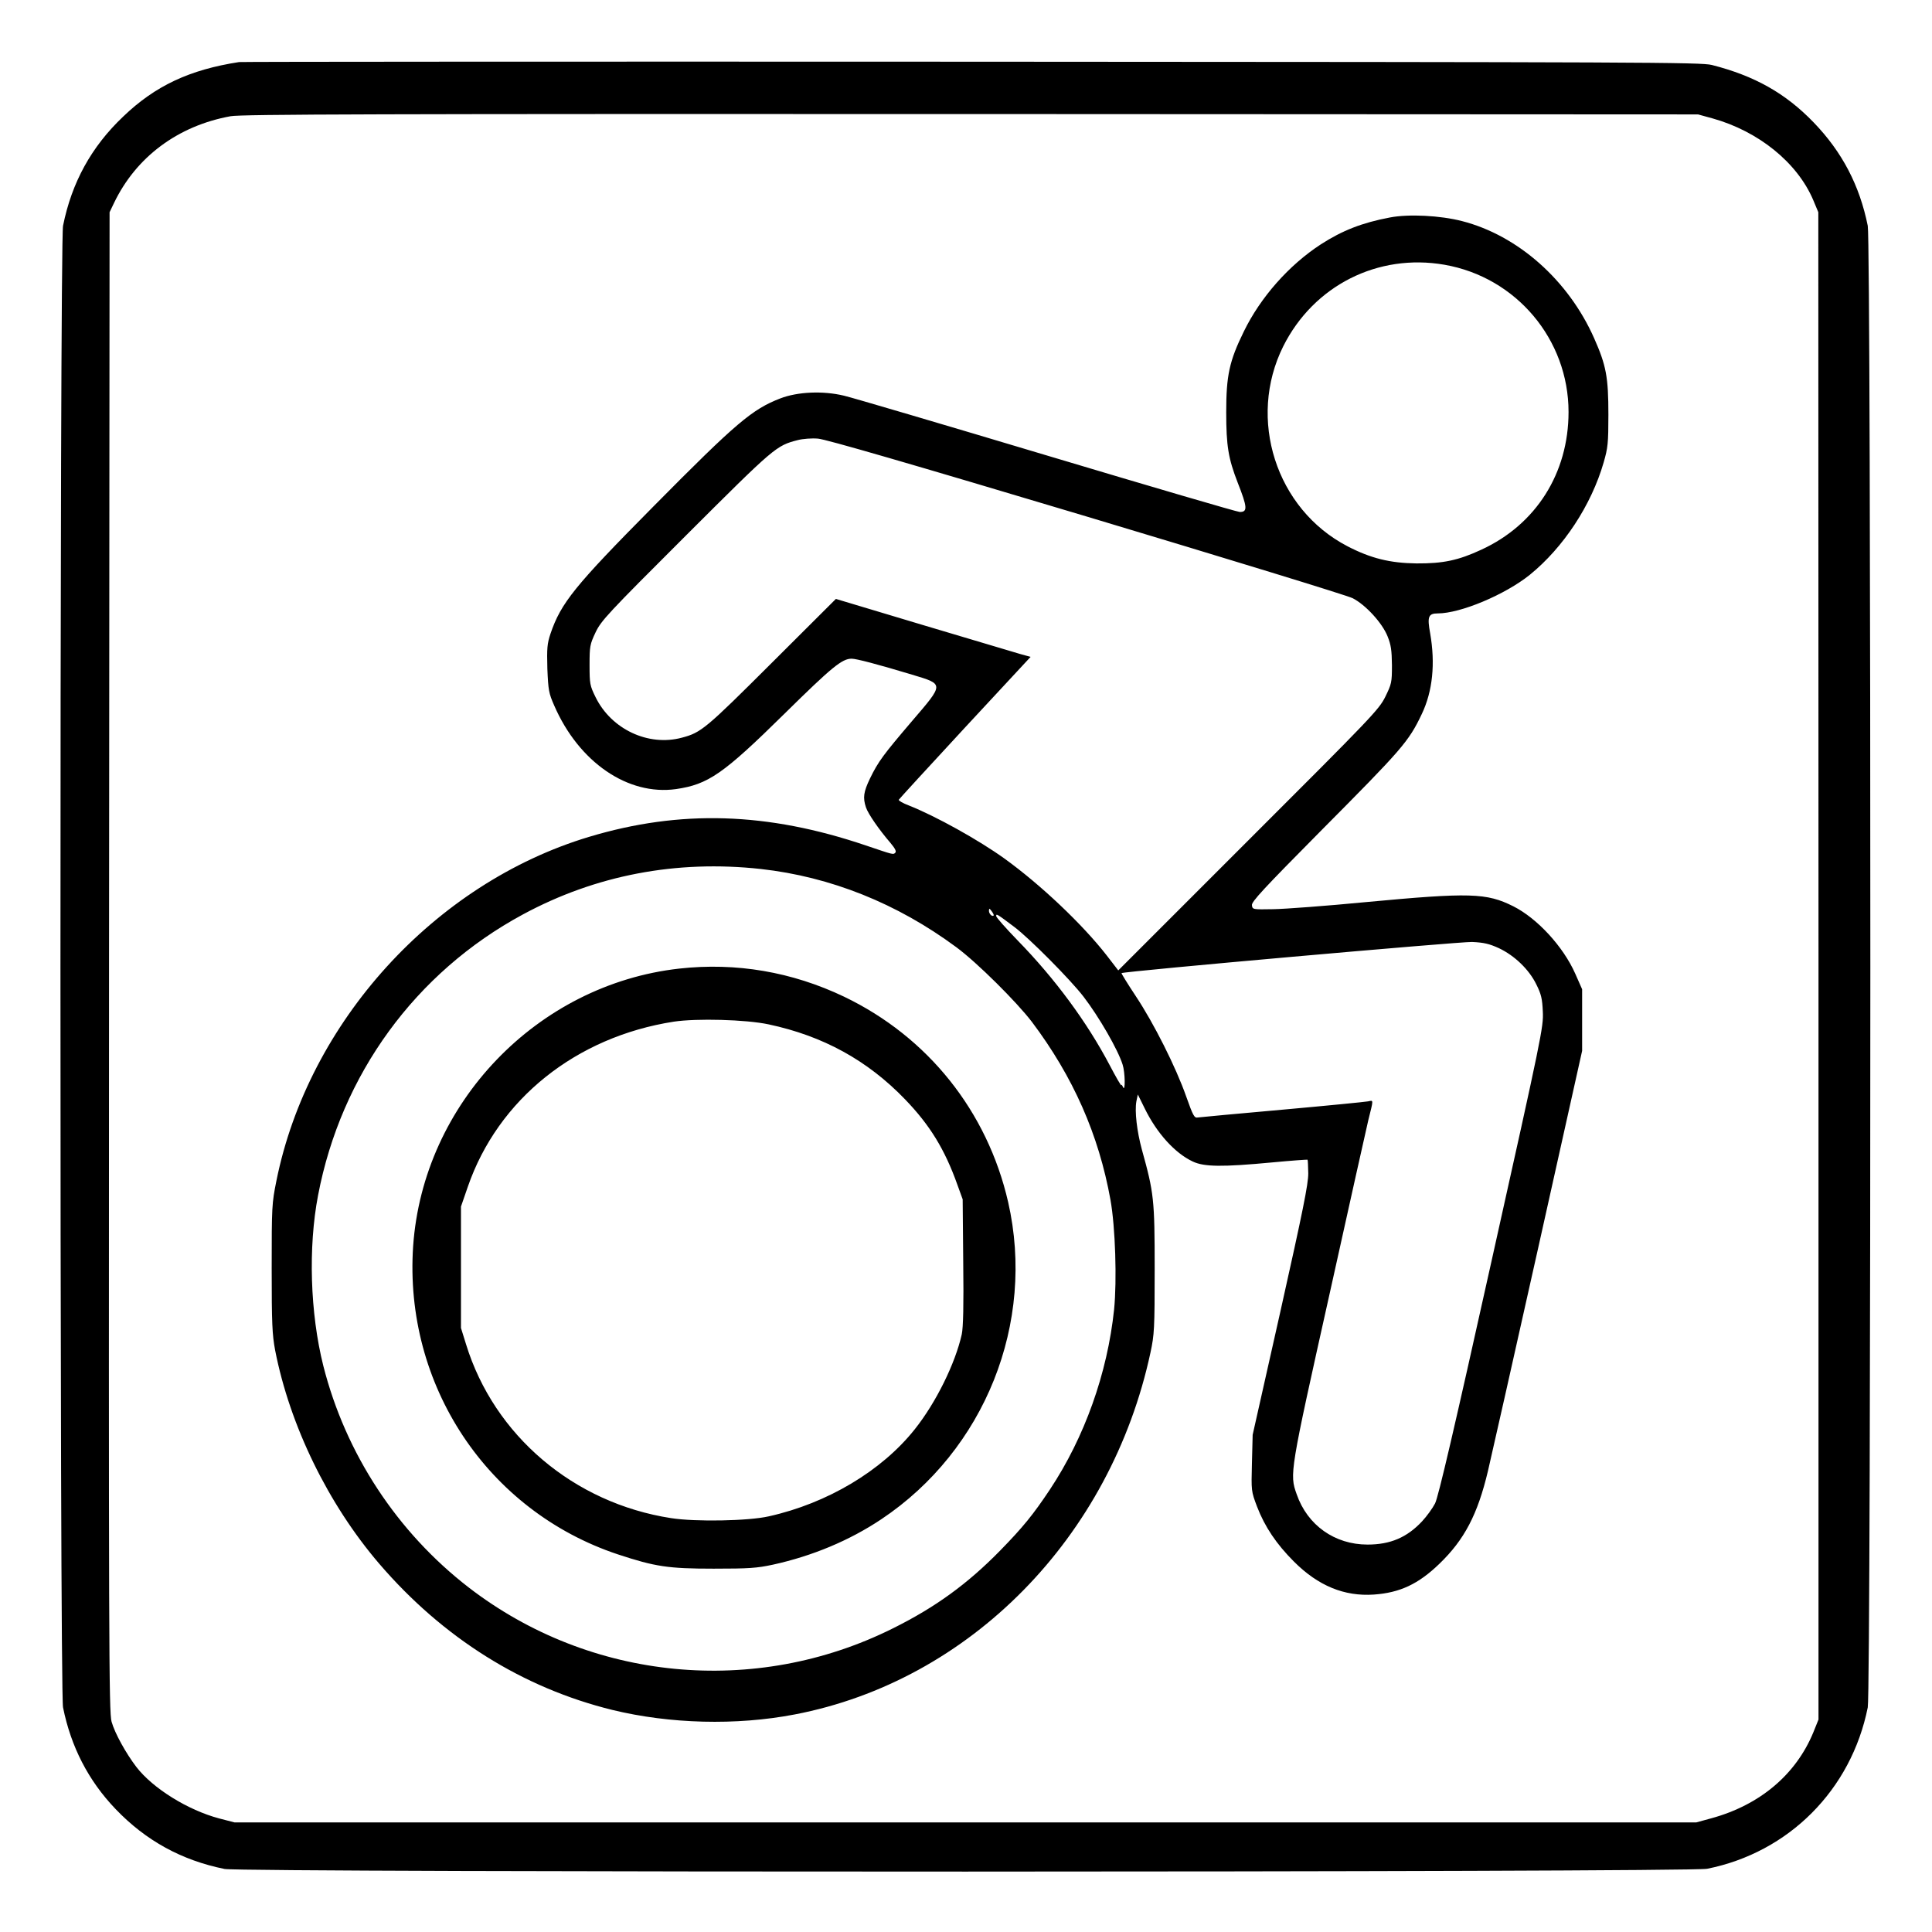 <?xml version="1.0" standalone="no"?>
<!DOCTYPE svg PUBLIC "-//W3C//DTD SVG 20010904//EN"
 "http://www.w3.org/TR/2001/REC-SVG-20010904/DTD/svg10.dtd">
<svg version="1.0" xmlns="http://www.w3.org/2000/svg"
 width="2048pt" height="2048pt" viewBox="0 0 2048 2048"
 preserveAspectRatio="xMidYMid meet">
<g transform="translate(0,2048) scale(0.192,-0.192)"
fill="#000000" stroke="none">
<path d="M1320 10324 c-273 -42 -463 -131 -640 -301 -176 -167 -284 -364 -332
-603 -19 -96 -19 -8084 0 -8180 44 -218 140 -404 289 -560 167 -175 365 -284
603 -332 100 -20 8084 -19 8185 1 451 90 796 436 887 891 19 96 19 8084 0
8180 -45 223 -141 407 -298 570 -156 162 -327 258 -563 318 -61 15 -367 16
-4086 18 -2211 1 -4031 0 -4045 -2z m8135 -311 c254 -71 468 -244 556 -451
l28 -67 1 -4161 0 -4161 -29 -72 c-96 -232 -295 -400 -562 -473 l-84 -23
-4035 0 -4035 0 -85 22 c-173 46 -366 166 -457 284 -58 76 -119 186 -137 250
-15 49 -16 446 -14 4194 l3 4140 24 50 c122 255 353 427 644 480 59 11 825 13
4087 12 l4015 -2 80 -22z M7674 9466 c-154 -29 -263 -72 -381 -148 -177 -115
-334 -293 -426 -482 -80 -163 -97 -243 -97 -445 0 -188 12 -256 63 -388 54
-137 56 -163 12 -163 -13 0 -491 140 -1062 311 -571 171 -1076 320 -1123 331
-116 28 -256 22 -352 -15 -155 -60 -242 -133 -698 -594 -438 -442 -513 -535
-571 -706 -18 -54 -20 -79 -17 -192 5 -120 8 -136 38 -204 136 -313 407 -498
672 -461 178 26 260 82 601 418 261 257 316 302 369 302 26 0 144 -31 333 -88
179 -54 179 -48 -1 -258 -156 -183 -185 -221 -231 -316 -35 -73 -40 -105 -22
-159 12 -36 73 -124 136 -197 25 -30 33 -46 26 -53 -12 -12 -9 -12 -163 40
-543 184 -1024 199 -1529 47 -853 -257 -1549 -1023 -1725 -1899 -25 -124 -26
-141 -26 -482 0 -308 3 -367 19 -453 81 -415 292 -849 575 -1179 351 -409 791
-685 1287 -807 317 -77 683 -87 1006 -25 967 185 1746 977 1965 1999 21 98 23
130 23 460 0 385 -4 420 -71 661 -27 100 -40 210 -30 265 l8 38 38 -77 c67
-137 167 -247 265 -293 63 -30 163 -31 440 -5 105 10 192 16 194 15 2 -2 3
-36 4 -76 0 -59 -29 -204 -153 -758 l-154 -685 -4 -156 c-4 -155 -4 -155 28
-240 43 -112 107 -207 204 -304 134 -134 278 -193 441 -182 144 10 246 58 362
170 138 133 211 272 268 512 18 77 143 630 277 1230 l243 1090 0 170 0 170
-38 86 c-66 149 -209 305 -342 372 -148 74 -238 77 -815 23 -217 -21 -447 -38
-510 -39 -114 -2 -115 -2 -118 22 -3 19 65 92 380 410 449 452 485 492 558
646 60 126 75 278 46 445 -17 92 -10 110 42 110 125 0 371 103 508 213 186
151 340 385 408 621 23 80 26 105 26 263 0 208 -12 272 -79 423 -142 320 -421
567 -729 646 -120 31 -294 40 -398 20z m301 -261 c396 -69 685 -412 685 -813
0 -337 -179 -621 -481 -760 -127 -59 -211 -77 -359 -76 -146 2 -252 28 -381
95 -394 205 -554 703 -354 1104 168 335 522 514 890 450z m-1979 -1389 c780
-234 1443 -437 1472 -452 71 -36 164 -137 193 -211 19 -47 23 -77 24 -159 0
-96 -2 -103 -37 -175 -35 -70 -73 -110 -756 -792 l-718 -718 -64 83 c-134 172
-364 390 -565 535 -142 102 -377 233 -528 293 -32 12 -56 26 -55 31 2 4 166
183 365 398 l363 391 -58 16 c-31 9 -273 81 -537 160 l-480 144 -355 -354
c-365 -364 -389 -384 -495 -412 -185 -50 -390 46 -477 224 -31 63 -33 73 -33
177 0 104 2 114 33 180 31 65 63 100 500 536 491 490 497 495 617 526 27 7 77
11 111 8 42 -3 498 -135 1480 -429z m-1796 -1947 c386 -43 753 -190 1080 -432
115 -85 333 -302 417 -412 228 -303 369 -622 434 -983 27 -151 36 -443 20
-605 -37 -352 -163 -706 -355 -995 -92 -138 -148 -207 -274 -336 -180 -184
-359 -314 -593 -430 -760 -379 -1670 -291 -2341 226 -396 306 -680 739 -803
1224 -73 291 -84 654 -29 941 127 667 538 1231 1131 1551 402 217 847 302
1313 251z m1286 -257 c-9 -8 -26 10 -26 26 1 15 2 15 15 -2 8 -11 13 -21 11
-24z m114 -63 c84 -63 311 -292 383 -386 85 -111 189 -291 215 -374 14 -42 16
-156 2 -124 -5 11 -9 16 -9 10 -1 -5 -30 45 -65 112 -125 237 -301 476 -508
688 -65 67 -118 127 -118 134 0 15 4 12 100 -60z m2675 -117 c87 -41 167 -118
207 -200 27 -54 33 -79 36 -151 4 -84 -5 -129 -283 -1376 -206 -927 -294
-1304 -312 -1339 -14 -27 -46 -71 -71 -98 -84 -90 -176 -129 -302 -129 -181 0
-332 107 -391 278 -40 111 -38 121 181 1103 110 498 207 930 214 960 30 121
30 112 -1 106 -15 -3 -228 -24 -473 -46 -245 -22 -455 -41 -467 -43 -19 -4
-26 9 -64 116 -56 160 -179 405 -279 555 -45 68 -80 125 -78 126 12 10 1867
174 1935 172 66 -3 95 -10 148 -34z M3750 5319 c-785 -88 -1414 -744 -1469
-1532 -52 -766 409 -1462 1130 -1702 206 -68 278 -79 529 -79 196 0 238 3 327
22 219 48 424 134 599 251 572 382 852 1084 700 1751 -115 501 -443 912 -906
1134 -287 137 -596 190 -910 155z m494 -308 c300 -64 545 -198 753 -414 136
-141 219 -275 289 -472 l29 -80 3 -345 c3 -242 0 -361 -8 -400 -36 -161 -142
-377 -260 -525 -182 -229 -482 -408 -805 -480 -113 -26 -406 -31 -540 -10
-537 83 -977 456 -1132 960 l-28 90 0 335 0 335 38 110 c167 483 597 827 1137
911 126 19 398 12 524 -15z"/>
</g>
</svg>
